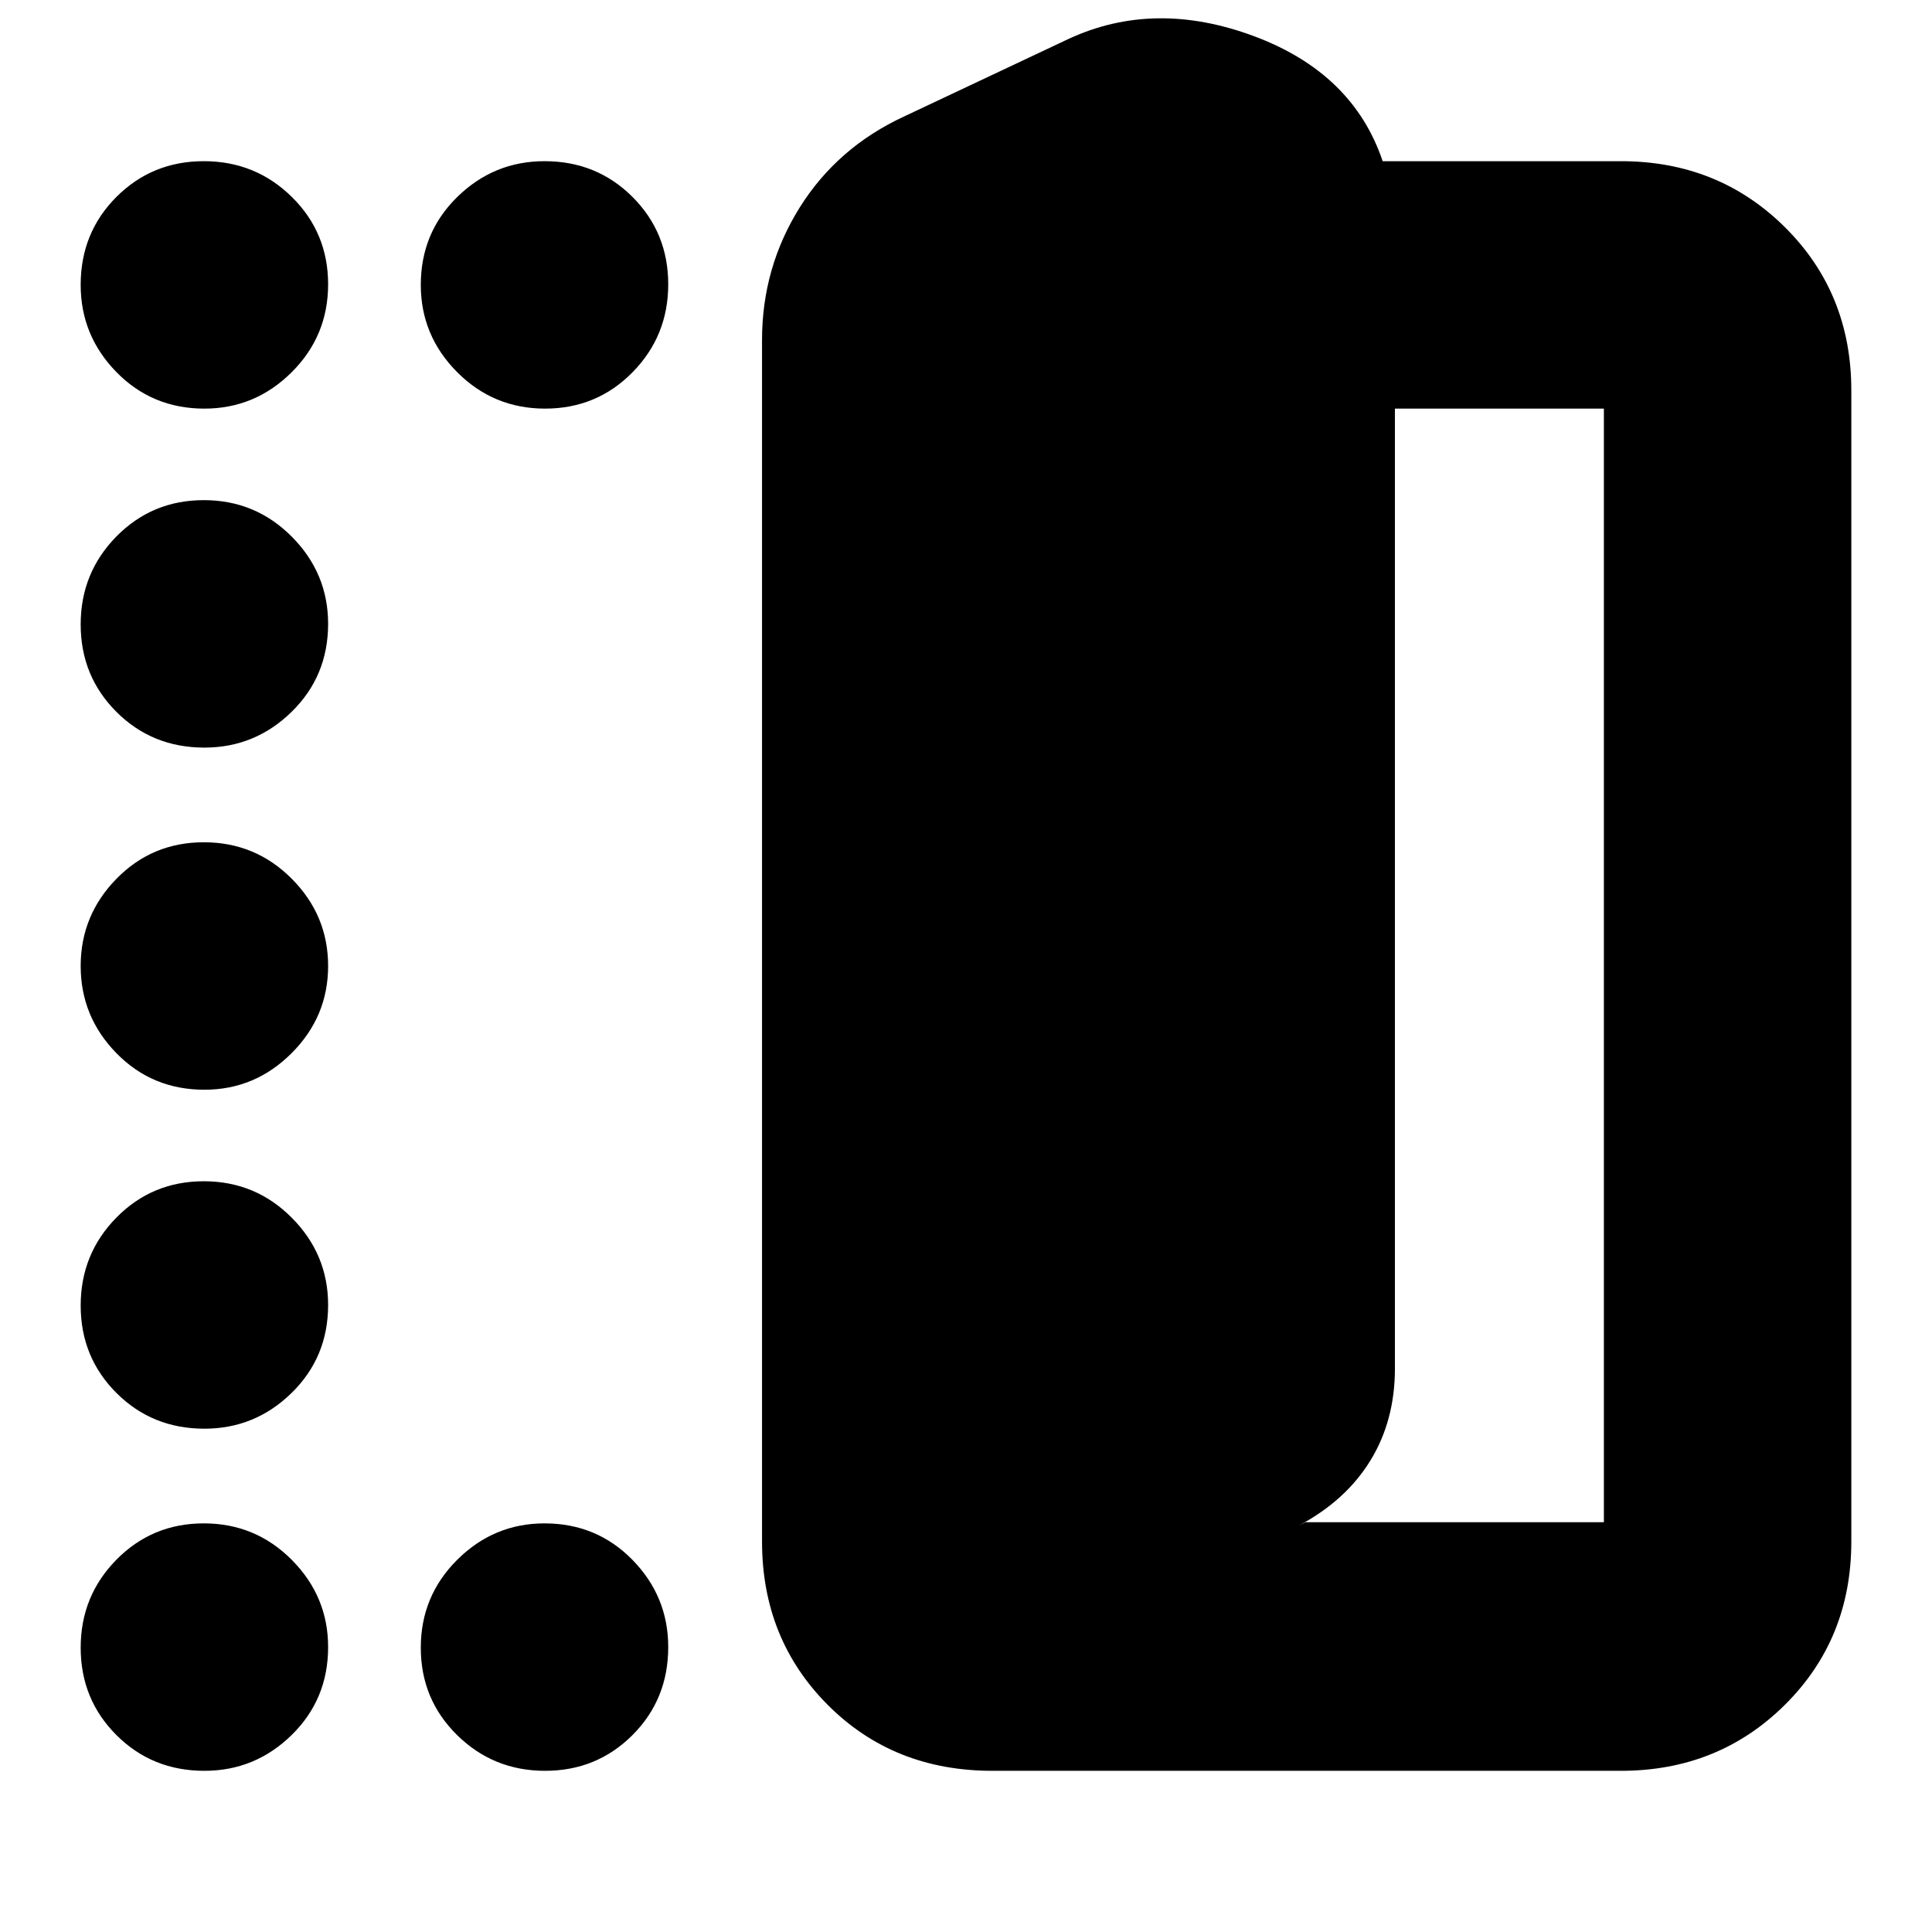 <svg xmlns="http://www.w3.org/2000/svg" height="24" viewBox="0 -960 960 960" width="24"><path d="M493.13-80.09q-49.18 0-81.83-32.76T378.65-194v-597.09q0-35.87 18.72-65.81 18.73-29.93 52.06-45.32l81.61-38.48q42.57-19.69 91.89-1.39 49.33 18.31 64.11 62.18h118.39q48.4 0 81.44 32.76T919.91-766v572q0 48.39-33.04 81.15-33.04 32.76-81.44 32.76h-312.3ZM648.7-203.61h148.26v-553.35H693.13v476.94q0 25.93-12.22 45.8-12.21 19.87-35.61 32.31l3.4-1.7ZM101.57-756.96q-25.96 0-43.72-18.15-17.76-18.16-17.76-43.32 0-25.96 17.76-43.72 17.76-17.76 43.43-17.76 25.68 0 43.72 17.76t18.04 43.43q0 25.68-18.15 43.72-18.16 18.04-43.32 18.04Zm0 168.44q-25.96 0-43.72-17.76-17.76-17.76-17.76-43.44 0-25.67 17.76-43.72 17.76-18.04 43.43-18.04 25.68 0 43.72 18.16 18.04 18.15 18.04 43.32 0 25.96-18.15 43.72-18.16 17.76-43.32 17.76ZM40.09-480q0-25.17 17.76-43.32 17.76-18.16 43.43-18.16 25.68 0 43.72 18.16 18.04 18.15 18.04 43.32t-18.15 43.32q-18.16 18.16-43.32 18.16-25.96 0-43.72-18.16Q40.09-454.83 40.09-480Zm61.48 229.91q-25.96 0-43.72-17.76-17.76-17.76-17.76-43.43 0-25.68 17.76-43.72t43.43-18.04q25.68 0 43.72 18.15 18.04 18.16 18.04 43.32 0 25.96-18.15 43.72-18.16 17.76-43.32 17.76Zm0 170q-25.96 0-43.72-17.76-17.76-17.76-17.76-43.43 0-25.68 17.76-43.72t43.43-18.04q25.68 0 43.72 18.15 18.04 18.16 18.04 43.32 0 25.96-18.15 43.72-18.16 17.76-43.32 17.76Zm169.28 0q-25.68 0-43.72-17.76t-18.04-43.43q0-25.68 18.15-43.72 18.16-18.04 43.33-18.04 25.95 0 43.71 18.15 17.76 18.16 17.76 43.32 0 25.96-17.76 43.72-17.76 17.76-43.43 17.76Zm0-676.87q-25.68 0-43.72-18.15-18.04-18.16-18.04-43.32 0-25.96 18.15-43.72 18.16-17.76 43.33-17.76 25.95 0 43.71 17.76t17.76 43.43q0 25.68-17.76 43.72t-43.43 18.04Z"/></svg>